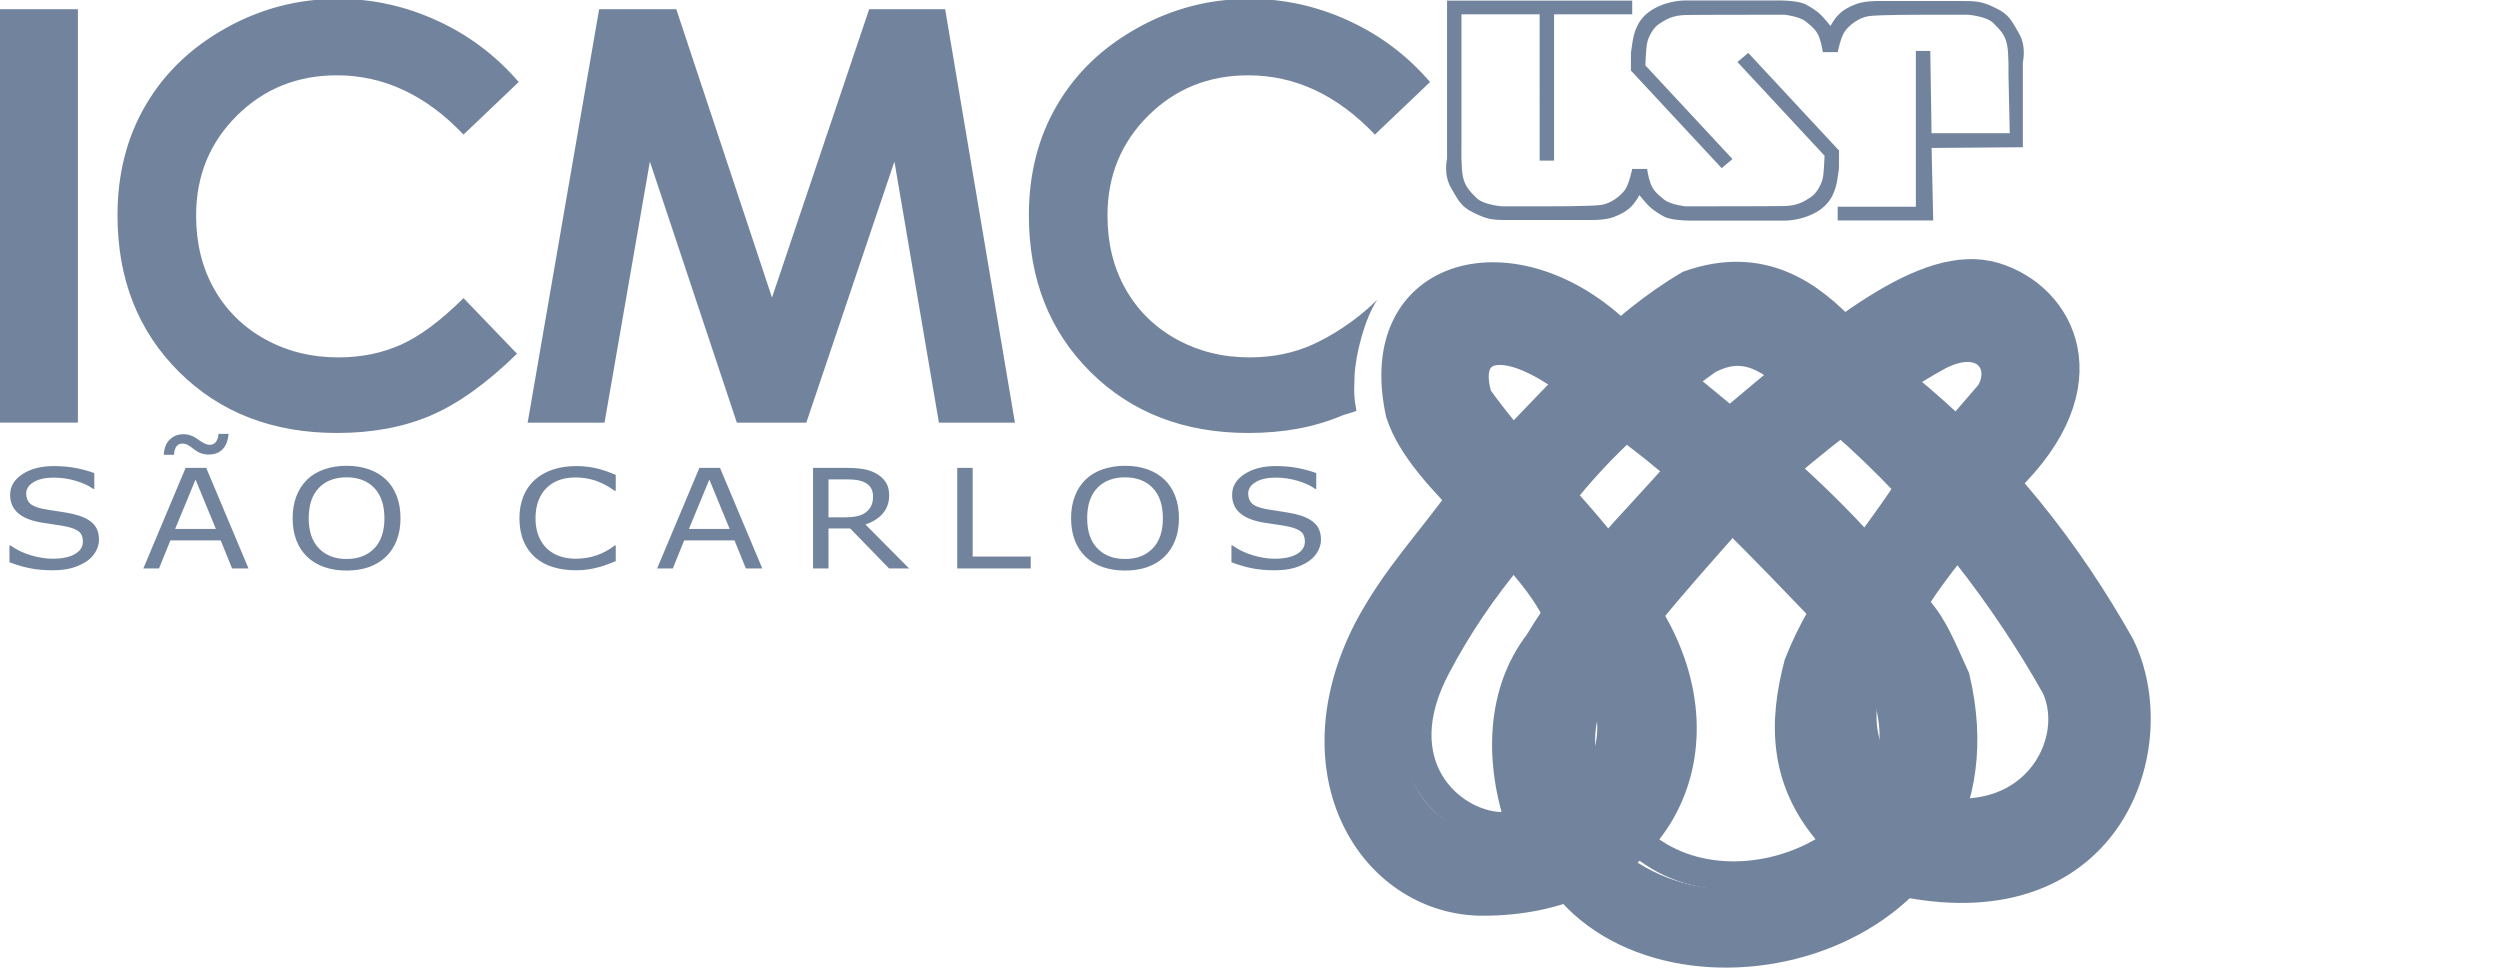 <?xml version="1.0" encoding="UTF-8" standalone="no"?>
<!-- Created with Inkscape (http://www.inkscape.org/) -->

<svg
   xmlns:dc="http://purl.org/dc/elements/1.1/"
   xmlns:cc="http://creativecommons.org/ns#"
   xmlns:rdf="http://www.w3.org/1999/02/22-rdf-syntax-ns#"
   xmlns:svg="http://www.w3.org/2000/svg"
   xmlns="http://www.w3.org/2000/svg"
   xmlns:sodipodi="http://sodipodi.sourceforge.net/DTD/sodipodi-0.dtd"
   xmlns:inkscape="http://www.inkscape.org/namespaces/inkscape"
   width="186.632"
   height="72.369"
   id="svg2"
   version="1.1"
   inkscape:version="0.92.4 (5da689c313, 2019-01-14)"
   sodipodi:docname="logo_icmc.svg">
  <defs
     id="defs4" />
  <sodipodi:namedview
     id="base"
     pagecolor="#ffffff"
     bordercolor="#666666"
     borderopacity="1.0"
     inkscape:pageopacity="0.0"
     inkscape:pageshadow="2"
     inkscape:zoom="0.98994949"
     inkscape:cx="295.2644"
     inkscape:cy="-145.11534"
     inkscape:document-units="px"
     inkscape:current-layer="layer1"
     showgrid="false"
     inkscape:window-width="1366"
     inkscape:window-height="715"
     inkscape:window-x="-8"
     inkscape:window-y="-8"
     inkscape:window-maximized="1"
     fit-margin-top="0"
     fit-margin-left="0"
     fit-margin-right="0"
     fit-margin-bottom="0" />
  <g
     inkscape:label="Layer 1"
     inkscape:groupmode="layer"
     id="layer1"
     transform="translate(-0.31,-924.088)">
    <g
       id="g4164"
       transform="matrix(0.562,0,0,0.561,-129.37,748.775)"
       style="stroke-width:1.78">
      <path
         inkscape:connector-curvature="0"
         style="fill:#72849d;fill-opacity:1;fill-rule:evenodd;stroke:none;stroke-width:1.78"
         d="m 435.264,333.871 h 1.915 v -19.462 h 10.383 v -1.826 h -24.596 v 21.054 c 0,0 -0.509,2.064 0.517,3.841 1.026,1.778 1.336,2.52 3.039,3.344 1.702,0.825 2.34,0.959 4.306,0.959 1.968,0 11.62,0 11.62,0 0,0 1.621,-0.005 2.661,-0.4 1.039,-0.395 1.774,-0.824 2.371,-1.442 0.596,-0.618 1.039,-1.475 1.039,-1.475 0,0 0.752,0.951 1.278,1.475 0.524,0.525 1.377,1.059 2.05,1.415 0.672,0.356 2.366,0.5 3.174,0.5 0.807,0 12.611,0 12.611,0 0,0 2.194,0.12 4.359,-1.104 2.165,-1.224 2.611,-3.114 2.825,-4.388 0.212,-1.274 0.212,-1.462 0.212,-1.864 0,-0.403 0,-1.97 0,-1.97 l -3.586,-3.862 -8.465,-9.123 -1.438,1.21 11.572,12.469 c 0,0 -0.077,2.237 -0.234,2.984 -0.158,0.746 -0.762,2.006 -1.629,2.558 -0.865,0.55 -1.714,1.123 -3.519,1.159 -1.805,0.035 -13.143,0.035 -13.143,0.035 0,0 -1.959,-0.229 -2.786,-0.899 -0.828,-0.671 -1.438,-1.175 -1.784,-2.106 -0.346,-0.931 -0.479,-1.97 -0.479,-1.97 h -1.981 c 0,0 -0.388,1.97 -0.94,2.759 -0.552,0.789 -1.827,1.833 -3.191,2.031 -1.364,0.199 -7.371,0.185 -7.371,0.185 h -5.759 c 0,0 -2.459,-0.171 -3.395,-1.094 -0.938,-0.924 -1.561,-1.591 -1.825,-2.842 -0.263,-1.252 -0.195,-3.868 -0.195,-3.868 v -12.848 -4.896 h 10.383 z m -29.046,50.454 c 0,0.521 -0.141,1.038 -0.42,1.546 -0.28,0.509 -0.672,0.939 -1.175,1.295 -0.551,0.384 -1.195,0.681 -1.93,0.899 -0.736,0.215 -1.624,0.323 -2.66,0.323 -1.11,0 -2.111,-0.09 -2.999,-0.27 -0.887,-0.179 -1.79,-0.445 -2.709,-0.801 v -2.228 h 0.145 c 0.781,0.565 1.68,0.998 2.701,1.304 1.022,0.304 1.984,0.458 2.882,0.458 1.27,0 2.26,-0.206 2.967,-0.62 0.706,-0.414 1.06,-0.964 1.06,-1.654 0,-0.593 -0.166,-1.03 -0.501,-1.312 -0.336,-0.282 -0.846,-0.5 -1.529,-0.656 -0.519,-0.12 -1.077,-0.219 -1.683,-0.295 -0.605,-0.08 -1.245,-0.179 -1.924,-0.297 -1.365,-0.253 -2.38,-0.681 -3.039,-1.289 -0.661,-0.611 -0.99,-1.403 -0.99,-2.377 0,-1.12 0.545,-2.04 1.637,-2.755 1.09,-0.715 2.476,-1.074 4.155,-1.074 1.083,0 2.076,0.089 2.981,0.269 0.906,0.179 1.709,0.403 2.405,0.666 v 2.101 h -0.145 c -0.586,-0.432 -1.357,-0.787 -2.316,-1.074 -0.955,-0.285 -1.934,-0.426 -2.935,-0.426 -1.096,0 -1.98,0.196 -2.645,0.593 -0.669,0.395 -1.001,0.905 -1.001,1.528 0,0.559 0.166,0.994 0.499,1.314 0.329,0.316 0.912,0.561 1.75,0.726 0.443,0.086 1.069,0.188 1.885,0.307 0.814,0.12 1.504,0.242 2.072,0.367 1.146,0.264 2.009,0.664 2.589,1.198 0.58,0.53 0.87,1.276 0.87,2.236 z m -20.812,-8.026 c 0.629,0.599 1.11,1.331 1.446,2.203 0.336,0.869 0.502,1.854 0.502,2.955 0,1.105 -0.17,2.092 -0.514,2.964 -0.343,0.871 -0.82,1.599 -1.435,2.179 -0.636,0.608 -1.386,1.061 -2.254,1.367 -0.865,0.304 -1.856,0.458 -2.966,0.458 -1.086,0 -2.072,-0.156 -2.96,-0.466 -0.887,-0.312 -1.641,-0.764 -2.264,-1.359 -0.623,-0.593 -1.1,-1.32 -1.435,-2.185 -0.336,-0.863 -0.502,-1.846 -0.502,-2.958 0,-1.089 0.166,-2.067 0.499,-2.933 0.329,-0.866 0.812,-1.609 1.45,-2.225 0.608,-0.589 1.361,-1.038 2.263,-1.35 0.902,-0.31 1.885,-0.466 2.95,-0.466 1.104,0 2.098,0.156 2.978,0.472 0.88,0.312 1.626,0.761 2.243,1.344 z m -0.188,5.157 c 0,-1.736 -0.449,-3.078 -1.347,-4.022 -0.899,-0.941 -2.123,-1.414 -3.678,-1.414 -1.567,0 -2.797,0.472 -3.692,1.414 -0.895,0.945 -1.34,2.286 -1.34,4.022 0,1.758 0.456,3.103 1.367,4.031 0.91,0.932 2.132,1.399 3.665,1.399 1.534,0 2.754,-0.466 3.663,-1.399 0.91,-0.929 1.363,-2.274 1.363,-4.031 z m -17.556,6.689 h -9.761 v -13.384 h 2.051 v 11.8 h 7.71 z m -16.152,0 h -2.663 l -5.166,-5.32 h -2.882 v 5.32 h -2.051 v -13.384 h 4.321 c 0.93,0 1.709,0.052 2.331,0.158 0.619,0.104 1.18,0.291 1.676,0.561 0.559,0.306 0.996,0.69 1.311,1.156 0.315,0.464 0.471,1.052 0.471,1.768 0,0.963 -0.28,1.77 -0.839,2.42 -0.559,0.651 -1.33,1.143 -2.31,1.47 z m -4.795,-9.616 c 0,-0.383 -0.077,-0.724 -0.234,-1.021 -0.155,-0.297 -0.414,-0.546 -0.771,-0.751 -0.296,-0.172 -0.65,-0.295 -1.056,-0.362 -0.407,-0.07 -0.889,-0.104 -1.44,-0.104 h -2.415 v 5.053 h 2.072 c 0.65,0 1.216,-0.049 1.701,-0.147 0.48,-0.101 0.89,-0.285 1.23,-0.555 0.311,-0.251 0.541,-0.54 0.69,-0.865 0.149,-0.329 0.223,-0.743 0.223,-1.246 z m -14.709,9.616 h -2.183 l -1.51,-3.731 h -6.684 l -1.51,3.731 h -2.084 l 5.616,-13.384 h 2.737 z m -4.336,-5.259 -2.699,-6.566 -2.712,6.566 z m -15.13,4.289 c -0.379,0.141 -0.725,0.276 -1.029,0.403 -0.307,0.125 -0.711,0.258 -1.21,0.395 -0.42,0.114 -0.876,0.212 -1.371,0.292 -0.496,0.083 -1.036,0.122 -1.631,0.122 -1.121,0 -2.135,-0.135 -3.051,-0.409 -0.916,-0.273 -1.712,-0.699 -2.388,-1.282 -0.665,-0.568 -1.181,-1.291 -1.556,-2.169 -0.371,-0.877 -0.559,-1.899 -0.559,-3.062 0,-1.101 0.181,-2.086 0.537,-2.954 0.361,-0.871 0.877,-1.605 1.556,-2.203 0.654,-0.58 1.446,-1.025 2.376,-1.333 0.93,-0.304 1.96,-0.456 3.095,-0.456 0.828,0 1.655,0.085 2.479,0.26 0.828,0.175 1.744,0.479 2.751,0.917 v 2.111 h -0.155 c -0.849,-0.618 -1.691,-1.067 -2.529,-1.347 -0.835,-0.282 -1.73,-0.422 -2.681,-0.422 -0.781,0 -1.485,0.11 -2.107,0.328 -0.626,0.217 -1.185,0.559 -1.673,1.019 -0.477,0.451 -0.849,1.019 -1.114,1.706 -0.265,0.684 -0.4,1.475 -0.4,2.374 0,0.943 0.145,1.752 0.439,2.428 0.294,0.677 0.671,1.23 1.135,1.654 0.485,0.445 1.05,0.772 1.694,0.985 0.647,0.211 1.33,0.319 2.047,0.319 0.988,0 1.914,-0.147 2.776,-0.443 0.863,-0.291 1.669,-0.733 2.422,-1.319 h 0.145 z m -30.541,-10.876 c 0.63,0.599 1.11,1.331 1.446,2.203 0.336,0.869 0.502,1.854 0.502,2.955 0,1.105 -0.17,2.092 -0.512,2.964 -0.344,0.871 -0.821,1.599 -1.436,2.179 -0.636,0.608 -1.386,1.061 -2.252,1.367 -0.866,0.304 -1.856,0.458 -2.967,0.458 -1.085,0 -2.072,-0.156 -2.96,-0.466 -0.887,-0.312 -1.641,-0.764 -2.264,-1.359 -0.623,-0.593 -1.099,-1.32 -1.435,-2.185 -0.336,-0.863 -0.502,-1.846 -0.502,-2.958 0,-1.089 0.166,-2.067 0.499,-2.933 0.329,-0.866 0.814,-1.609 1.45,-2.225 0.609,-0.589 1.361,-1.038 2.264,-1.35 0.901,-0.31 1.885,-0.466 2.949,-0.466 1.104,0 2.098,0.156 2.978,0.472 0.881,0.312 1.627,0.761 2.243,1.344 z m -0.188,5.157 c 0,-1.736 -0.449,-3.078 -1.347,-4.022 -0.897,-0.941 -2.121,-1.414 -3.678,-1.414 -1.566,0 -2.797,0.472 -3.692,1.414 -0.895,0.945 -1.34,2.286 -1.34,4.022 0,1.758 0.456,3.103 1.369,4.031 0.909,0.932 2.132,1.399 3.664,1.399 1.535,0 2.755,-0.466 3.664,-1.399 0.909,-0.929 1.361,-2.274 1.361,-4.031 z m -18.055,6.689 h -2.181 l -1.51,-3.731 h -6.684 l -1.511,3.731 h -2.083 l 5.616,-13.384 h 2.737 z m -4.335,-5.259 -2.699,-6.566 -2.712,6.566 z m 1.686,-12.65 c -0.074,0.911 -0.343,1.599 -0.799,2.059 -0.456,0.464 -1.065,0.694 -1.833,0.694 -0.375,0 -0.718,-0.059 -1.036,-0.175 -0.318,-0.116 -0.619,-0.289 -0.901,-0.51 -0.325,-0.258 -0.601,-0.45 -0.824,-0.579 -0.226,-0.13 -0.471,-0.194 -0.743,-0.194 -0.357,0 -0.626,0.135 -0.806,0.405 -0.181,0.27 -0.284,0.632 -0.311,1.089 h -1.359 c 0.056,-0.905 0.329,-1.589 0.818,-2.049 0.491,-0.464 1.093,-0.694 1.804,-0.694 0.346,0 0.679,0.059 1,0.175 0.323,0.116 0.626,0.282 0.916,0.5 0.325,0.245 0.615,0.429 0.866,0.552 0.251,0.122 0.491,0.184 0.721,0.184 0.351,0 0.626,-0.138 0.825,-0.414 0.194,-0.276 0.304,-0.624 0.325,-1.044 z m -17.212,14.089 c 0,0.521 -0.141,1.038 -0.421,1.546 -0.279,0.509 -0.671,0.939 -1.174,1.295 -0.551,0.384 -1.195,0.681 -1.931,0.899 -0.735,0.215 -1.623,0.323 -2.659,0.323 -1.111,0 -2.111,-0.09 -2.999,-0.27 -0.889,-0.179 -1.79,-0.445 -2.71,-0.801 v -2.228 h 0.145 c 0.782,0.565 1.68,0.998 2.703,1.304 1.021,0.304 1.984,0.458 2.882,0.458 1.269,0 2.26,-0.206 2.966,-0.62 0.708,-0.414 1.061,-0.964 1.061,-1.654 0,-0.593 -0.166,-1.03 -0.502,-1.312 -0.335,-0.282 -0.845,-0.5 -1.528,-0.656 -0.52,-0.12 -1.079,-0.219 -1.684,-0.295 -0.604,-0.08 -1.244,-0.179 -1.924,-0.297 -1.365,-0.253 -2.38,-0.681 -3.038,-1.289 -0.661,-0.611 -0.99,-1.403 -0.99,-2.377 0,-1.12 0.545,-2.04 1.637,-2.755 1.089,-0.715 2.475,-1.074 4.155,-1.074 1.083,0 2.076,0.089 2.981,0.269 0.905,0.179 1.709,0.403 2.405,0.666 v 2.101 h -0.145 c -0.588,-0.432 -1.357,-0.787 -2.316,-1.074 -0.955,-0.285 -1.935,-0.426 -2.935,-0.426 -1.096,0 -1.981,0.196 -2.646,0.593 -0.667,0.395 -1,0.905 -1,1.528 0,0.559 0.166,0.994 0.499,1.314 0.329,0.316 0.912,0.561 1.75,0.726 0.443,0.086 1.069,0.188 1.885,0.307 0.814,0.12 1.502,0.242 2.072,0.367 1.146,0.264 2.009,0.664 2.589,1.198 0.58,0.53 0.87,1.276 0.87,2.236 z m 176.811,-60.909 -7.326,6.995 c -4.99,-5.259 -10.594,-7.888 -16.823,-7.888 -5.271,0 -9.701,1.799 -13.3,5.386 -3.6,3.586 -5.399,8.015 -5.399,13.274 0,3.664 0.791,6.919 2.386,9.751 1.595,2.848 3.855,5.081 6.765,6.701 2.922,1.621 6.165,2.425 9.726,2.425 3.038,0 5.82,-0.561 8.348,-1.698 2.45,-1.106 5.688,-3.086 8.61,-5.961 -1.666,2.48 -2.871,7.229 -3.01,10.05 -0.139,2.821 0.009,3.244 0.244,4.711 -0.477,0.24 -1.495,0.46 -1.964,0.659 -3.612,1.531 -7.735,2.297 -12.381,2.297 -8.539,0 -15.546,-2.706 -20.996,-8.131 -5.438,-5.424 -8.169,-12.367 -8.169,-20.843 0,-5.489 1.238,-10.365 3.726,-14.627 2.476,-4.264 6.025,-7.684 10.659,-10.275 4.62,-2.591 9.599,-3.894 14.934,-3.894 4.544,0 8.909,0.958 13.109,2.885 4.199,1.915 7.824,4.646 10.861,8.181 z m -190.002,-9.688 h 10.39 v 55.013 h -10.39 z m 68.942,9.688 -7.327,6.995 c -4.99,-5.259 -10.594,-7.888 -16.823,-7.888 -5.271,0 -9.7,1.799 -13.3,5.386 -3.6,3.586 -5.399,8.015 -5.399,13.274 0,3.664 0.791,6.919 2.386,9.751 1.596,2.848 3.855,5.081 6.765,6.701 2.922,1.621 6.165,2.425 9.726,2.425 3.038,0 5.82,-0.561 8.348,-1.698 2.515,-1.135 5.284,-3.19 8.296,-6.19 l 7.11,7.402 c -4.071,3.97 -7.914,6.714 -11.526,8.246 -3.612,1.531 -7.735,2.297 -12.381,2.297 -8.539,0 -15.546,-2.706 -20.996,-8.131 -5.438,-5.424 -8.169,-12.367 -8.169,-20.843 0,-5.489 1.239,-10.365 3.728,-14.627 2.476,-4.264 6.024,-7.684 10.658,-10.275 4.62,-2.591 9.599,-3.894 14.934,-3.894 4.544,0 8.909,0.958 13.109,2.885 4.199,1.915 7.824,4.646 10.863,8.181 z m 187.507,-4.141 h -1.915 v 20.734 h -10.383 v 1.826 h 12.689 l -0.216,-9.646 12.124,-0.095 v -11.312 c 0,0 0.509,-2.064 -0.517,-3.841 -1.026,-1.778 -1.336,-2.52 -3.039,-3.344 -1.702,-0.825 -2.34,-0.959 -4.306,-0.959 -1.968,0 -11.62,0 -11.62,0 0,0 -1.621,0.005 -2.661,0.4 -1.039,0.395 -1.774,0.824 -2.371,1.442 -0.596,0.619 -1.039,1.475 -1.039,1.475 0,0 -0.752,-0.95 -1.276,-1.475 -0.525,-0.525 -1.379,-1.059 -2.051,-1.415 -0.672,-0.355 -2.366,-0.499 -3.174,-0.499 -0.807,0 -12.611,0 -12.611,0 0,0 -2.194,-0.12 -4.359,1.103 -2.165,1.224 -2.611,3.114 -2.824,4.388 -0.214,1.274 -0.214,1.462 -0.214,1.864 0,0.403 0,1.97 0,1.97 l 3.586,3.864 8.466,9.121 1.436,-1.21 -11.572,-12.469 c 0,0 0.077,-2.237 0.235,-2.984 0.156,-0.746 0.761,-2.006 1.627,-2.556 0.865,-0.551 1.714,-1.124 3.519,-1.16 1.805,-0.035 13.143,-0.035 13.143,-0.035 0,0 1.959,0.229 2.786,0.899 0.828,0.671 1.438,1.175 1.784,2.106 0.346,0.932 0.479,1.971 0.479,1.971 h 1.981 c 0,0 0.388,-1.971 0.94,-2.76 0.552,-0.789 1.827,-1.833 3.191,-2.031 1.364,-0.199 7.371,-0.185 7.371,-0.185 h 5.759 c 0,0 2.459,0.171 3.395,1.095 0.938,0.922 1.561,1.59 1.825,2.842 0.263,1.251 0.195,3.866 0.195,3.866 l 0.169,7.957 h -10.383 z m -176.821,-5.546 h 10.25 l 12.713,38.369 12.905,-38.369 h 10.096 l 9.266,55.013 h -10.096 l -5.91,-34.744 -11.704,34.744 h -9.229 l -11.551,-34.744 -6.025,34.744 h -10.211 z"
         id="path2995" />
      <g
         transform="matrix(1.25,0,0,1.25,103.903,-478.232)"
         id="g2997"
         style="fill-rule:evenodd;stroke:#72849d;stroke-width:1.78;stroke-opacity:1">
        <path
           inkscape:connector-curvature="0"
           style="fill:none;stroke:#72849d;stroke-width:3.067;stroke-opacity:1"
           d="m 285.248,677.604 c 11.218,-9.465 20.923,-17.683 28.116,-15.566 7.192,2.117 12.041,11.456 1.309,21.792"
           id="path2999" />
        <path
           inkscape:connector-curvature="0"
           style="fill:none;stroke:#72849d;stroke-width:3.067;stroke-opacity:1"
           d="m 291.034,682.336 c 5.041,-4.234 10.709,-8.717 16.357,-11.831 4.893,-2.615 7.459,0.872 5.547,3.985 l -3.545,4.11"
           id="path3001" />
        <path
           inkscape:connector-curvature="0"
           style="fill:none;stroke:#72849d;stroke-width:3.067;stroke-opacity:1"
           d="m 302.997,672.996 c 11.082,8.842 18.412,18.804 23.757,28.268 5.206,10.461 -0.919,29.638 -22.899,25.279"
           id="path3003" />
        <path
           inkscape:connector-curvature="0"
           style="fill:none;stroke:#72849d;stroke-width:3.067;stroke-opacity:1"
           d="m 297.205,677.479 c 9.84,8.593 17.538,18.928 22.761,28.268 2.535,5.604 -1.821,14.196 -11.397,13.325"
           id="path3005" />
        <path
           inkscape:connector-curvature="0"
           style="fill:none;stroke:#72849d;stroke-width:3.067;stroke-opacity:1"
           d="m 304.774,696.906 c 2.089,1.992 3.167,4.981 4.496,7.845 6.576,28.019 -29.17,37.234 -41.407,22.042"
           id="path3007" />
        <path
           inkscape:connector-curvature="0"
           style="fill:none;stroke:#72849d;stroke-width:3.067;stroke-opacity:1"
           d="m 304.198,684.826 c -4.073,6.227 -8.751,11.208 -11.593,18.431 -1.58,5.977 -1.924,12.701 4.089,18.928"
           id="path3009" />
        <path
           inkscape:connector-curvature="0"
           style="fill:none;stroke:#72849d;stroke-width:3.067;stroke-opacity:1"
           d="m 309.728,690.057 c -3.545,4.109 -6.731,9.215 -9.289,13.947 -1.665,3.238 -1.62,8.841 1.586,11.083"
           id="path3011" />
        <path
           inkscape:connector-curvature="0"
           style="fill:none;stroke:#72849d;stroke-width:3.07;stroke-opacity:1"
           d="m 300.82,703.506 c 8.718,17.434 -14.351,28.392 -25.171,18.679"
           id="path3013" />
        <path
           inkscape:connector-curvature="0"
           style="fill:none;stroke:#72849d;stroke-width:3.067;stroke-opacity:1"
           d="m 276.736,698.275 c 8.759,14.57 0.562,30.51 -18.113,30.261 -11.327,-0.374 -19.608,-13.574 -11.794,-28.891 2.944,-5.604 6.735,-9.464 10.166,-14.321"
           id="path3015" />
        <path
           inkscape:connector-curvature="0"
           style="fill:none;stroke:#72849d;stroke-width:3.067;stroke-opacity:1"
           d="m 285.352,687.815 c -4.683,5.355 -9.364,10.46 -13.179,16.064 -2.786,3.238 -3.605,8.344 -1.668,12.204"
           id="path3017" />
        <path
           inkscape:connector-curvature="0"
           style="fill:none;stroke:#72849d;stroke-width:3.064;stroke-opacity:1"
           d="m 274.284,677.977 c 8.012,5.853 14.756,13.2 21.138,19.8"
           id="path3019" />
        <path
           inkscape:connector-curvature="0"
           style="fill:none;stroke:#72849d;stroke-width:3.067;stroke-opacity:1"
           d="m 280.324,682.336 c -5.443,6.226 -11.123,11.581 -15.333,18.679 -3.933,5.106 -4.411,12.453 -1.776,19.8"
           id="path3021" />
        <path
           inkscape:connector-curvature="0"
           style="fill:none;stroke:#72849d;stroke-width:3.067;stroke-opacity:1"
           d="m 271.654,705.374 c 2.546,4.856 1.292,14.196 -10.801,15.192 -5.227,-0.249 -12.361,-6.475 -6.731,-17.06 2.303,-4.359 4.847,-8.095 8.141,-12.08"
           id="path3023" />
        <path
           inkscape:connector-curvature="0"
           style="fill:none;stroke:#72849d;stroke-width:3.067;stroke-opacity:1"
           d="m 267.147,698.275 c -3.502,-7.72 -14.491,-14.32 -16.877,-21.668 -3.392,-15.441 12.353,-19.302 23.528,-8.219"
           id="path3025" />
        <path
           inkscape:connector-curvature="0"
           style="fill:none;stroke:#72849d;stroke-width:3.067;stroke-opacity:1"
           d="m 272.474,691.426 c -4.524,-5.853 -9.687,-10.585 -13.961,-16.562 -1.784,-5.853 3.086,-6.849 10.229,-1.245"
           id="path3027" />
        <path
           inkscape:connector-curvature="0"
           style="fill:none;stroke:#72849d;stroke-width:3.067;stroke-opacity:1"
           d="m 267.203,685.573 c 4.313,-5.603 9.988,-10.584 15.775,-14.694 3.764,-1.992 6.23,-0.249 8.815,1.868"
           id="path3029" />
        <path
           inkscape:connector-curvature="0"
           style="fill:none;stroke:#72849d;stroke-width:3.067;stroke-opacity:1"
           d="m 261.801,680.094 c 5.814,-5.977 11.764,-12.826 19.173,-17.185 7.76,-2.739 12.935,1.121 16.737,5.23"
           id="path3031" />
        <path
           inkscape:connector-curvature="0"
           style="fill:none;stroke:#72849d;stroke-width:5.983;stroke-opacity:1"
           d="m 288.207,679.721 c 7.93,-5.978 13.222,-10.336 15.73,-11.582 12.945,-8.343 17.849,5.853 8.158,13.076"
           id="path3033" />
        <path
           inkscape:connector-curvature="0"
           style="fill:none;stroke:#72849d;stroke-width:3.064;stroke-opacity:1"
           d="m 280.08,673.245 c 7.139,5.853 13.786,11.332 19.547,17.808"
           id="path3035" />
        <path
           inkscape:connector-curvature="0"
           style="fill:none;stroke:#72849d;stroke-width:5.983;stroke-opacity:1"
           d="m 299.852,675.238 c 9.6,7.969 17.307,17.683 22.171,25.902 5,7.471 3.395,24.034 -15.375,21.668"
           id="path3037" />
        <path
           inkscape:connector-curvature="0"
           style="fill:none;stroke:#72849d;stroke-width:5.984;stroke-opacity:1"
           d="m 306.657,687.068 c -3.458,6.724 -18.727,20.921 -7.056,32.128"
           id="path3039" />
        <path
           inkscape:connector-curvature="0"
           style="fill:none;stroke:#72849d;stroke-width:5.983;stroke-opacity:1"
           d="m 302.737,700.019 c 14.029,20.547 -13.885,39.476 -31.117,25.279"
           id="path3041" />
        <path
           inkscape:connector-curvature="0"
           style="fill:none;stroke:#72849d;stroke-width:5.983;stroke-opacity:1"
           d="m 276.937,675.362 c 7.514,5.728 13.894,12.453 20.404,18.804"
           id="path3043" />
        <path
           inkscape:connector-curvature="0"
           style="fill:none;stroke:#72849d;stroke-width:5.983;stroke-opacity:1"
           d="m 282.902,684.951 c -5.688,5.977 -10.753,11.83 -14.824,17.932 -3.184,4.981 -3.388,10.585 -1.225,16.064"
           id="path3045" />
        <path
           inkscape:connector-curvature="0"
           style="fill:none;stroke:#72849d;stroke-width:5.983;stroke-opacity:1"
           d="m 274.204,701.14 c 5.342,9.713 1.666,23.037 -15.027,23.411 -6.963,-0.747 -13.588,-7.721 -10.703,-17.932 1.572,-5.479 6.15,-12.204 11.59,-18.181"
           id="path3047" />
        <path
           inkscape:connector-curvature="0"
           style="fill:none;stroke:#72849d;stroke-width:5.983;stroke-opacity:1"
           d="m 269.813,694.664 c -4.145,-6.226 -12.888,-13.2 -15.185,-18.057 -3.978,-9.215 5.701,-15.566 16.276,-6.102"
           id="path3049" />
        <path
           inkscape:connector-curvature="0"
           style="fill:none;stroke:#72849d;stroke-width:5.983;stroke-opacity:1"
           d="m 264.881,682.46 c 4.813,-5.728 9.478,-9.713 15.275,-14.57 7.155,-3.985 10.592,-0.498 14.41,2.491"
           id="path3051" />
        <path
           inkscape:connector-curvature="0"
           style="fill:none;stroke:#72849d;stroke-width:1.514;stroke-opacity:1"
           d="m 272.474,691.426 c -4.524,-5.853 -9.687,-10.584 -13.961,-16.562 -1.785,-5.853 3.086,-6.849 10.229,-1.245 -7.143,-5.604 -12.014,-4.608 -10.229,1.245 4.274,5.978 9.437,10.709 13.961,16.562 z"
           id="path3053" />
        <path
           inkscape:connector-curvature="0"
           style="fill:none;stroke:#72849d;stroke-width:1.514;stroke-opacity:1"
           d="m 282.902,684.951 c -5.688,5.977 -10.753,11.83 -14.824,17.932 -3.184,4.981 -3.389,10.585 -1.225,16.064 -2.164,-5.479 -1.959,-11.083 1.225,-16.064 4.071,-6.102 9.136,-11.955 14.824,-17.932 z"
           id="path3055" />
      </g>
    </g>
  </g>
</svg>
